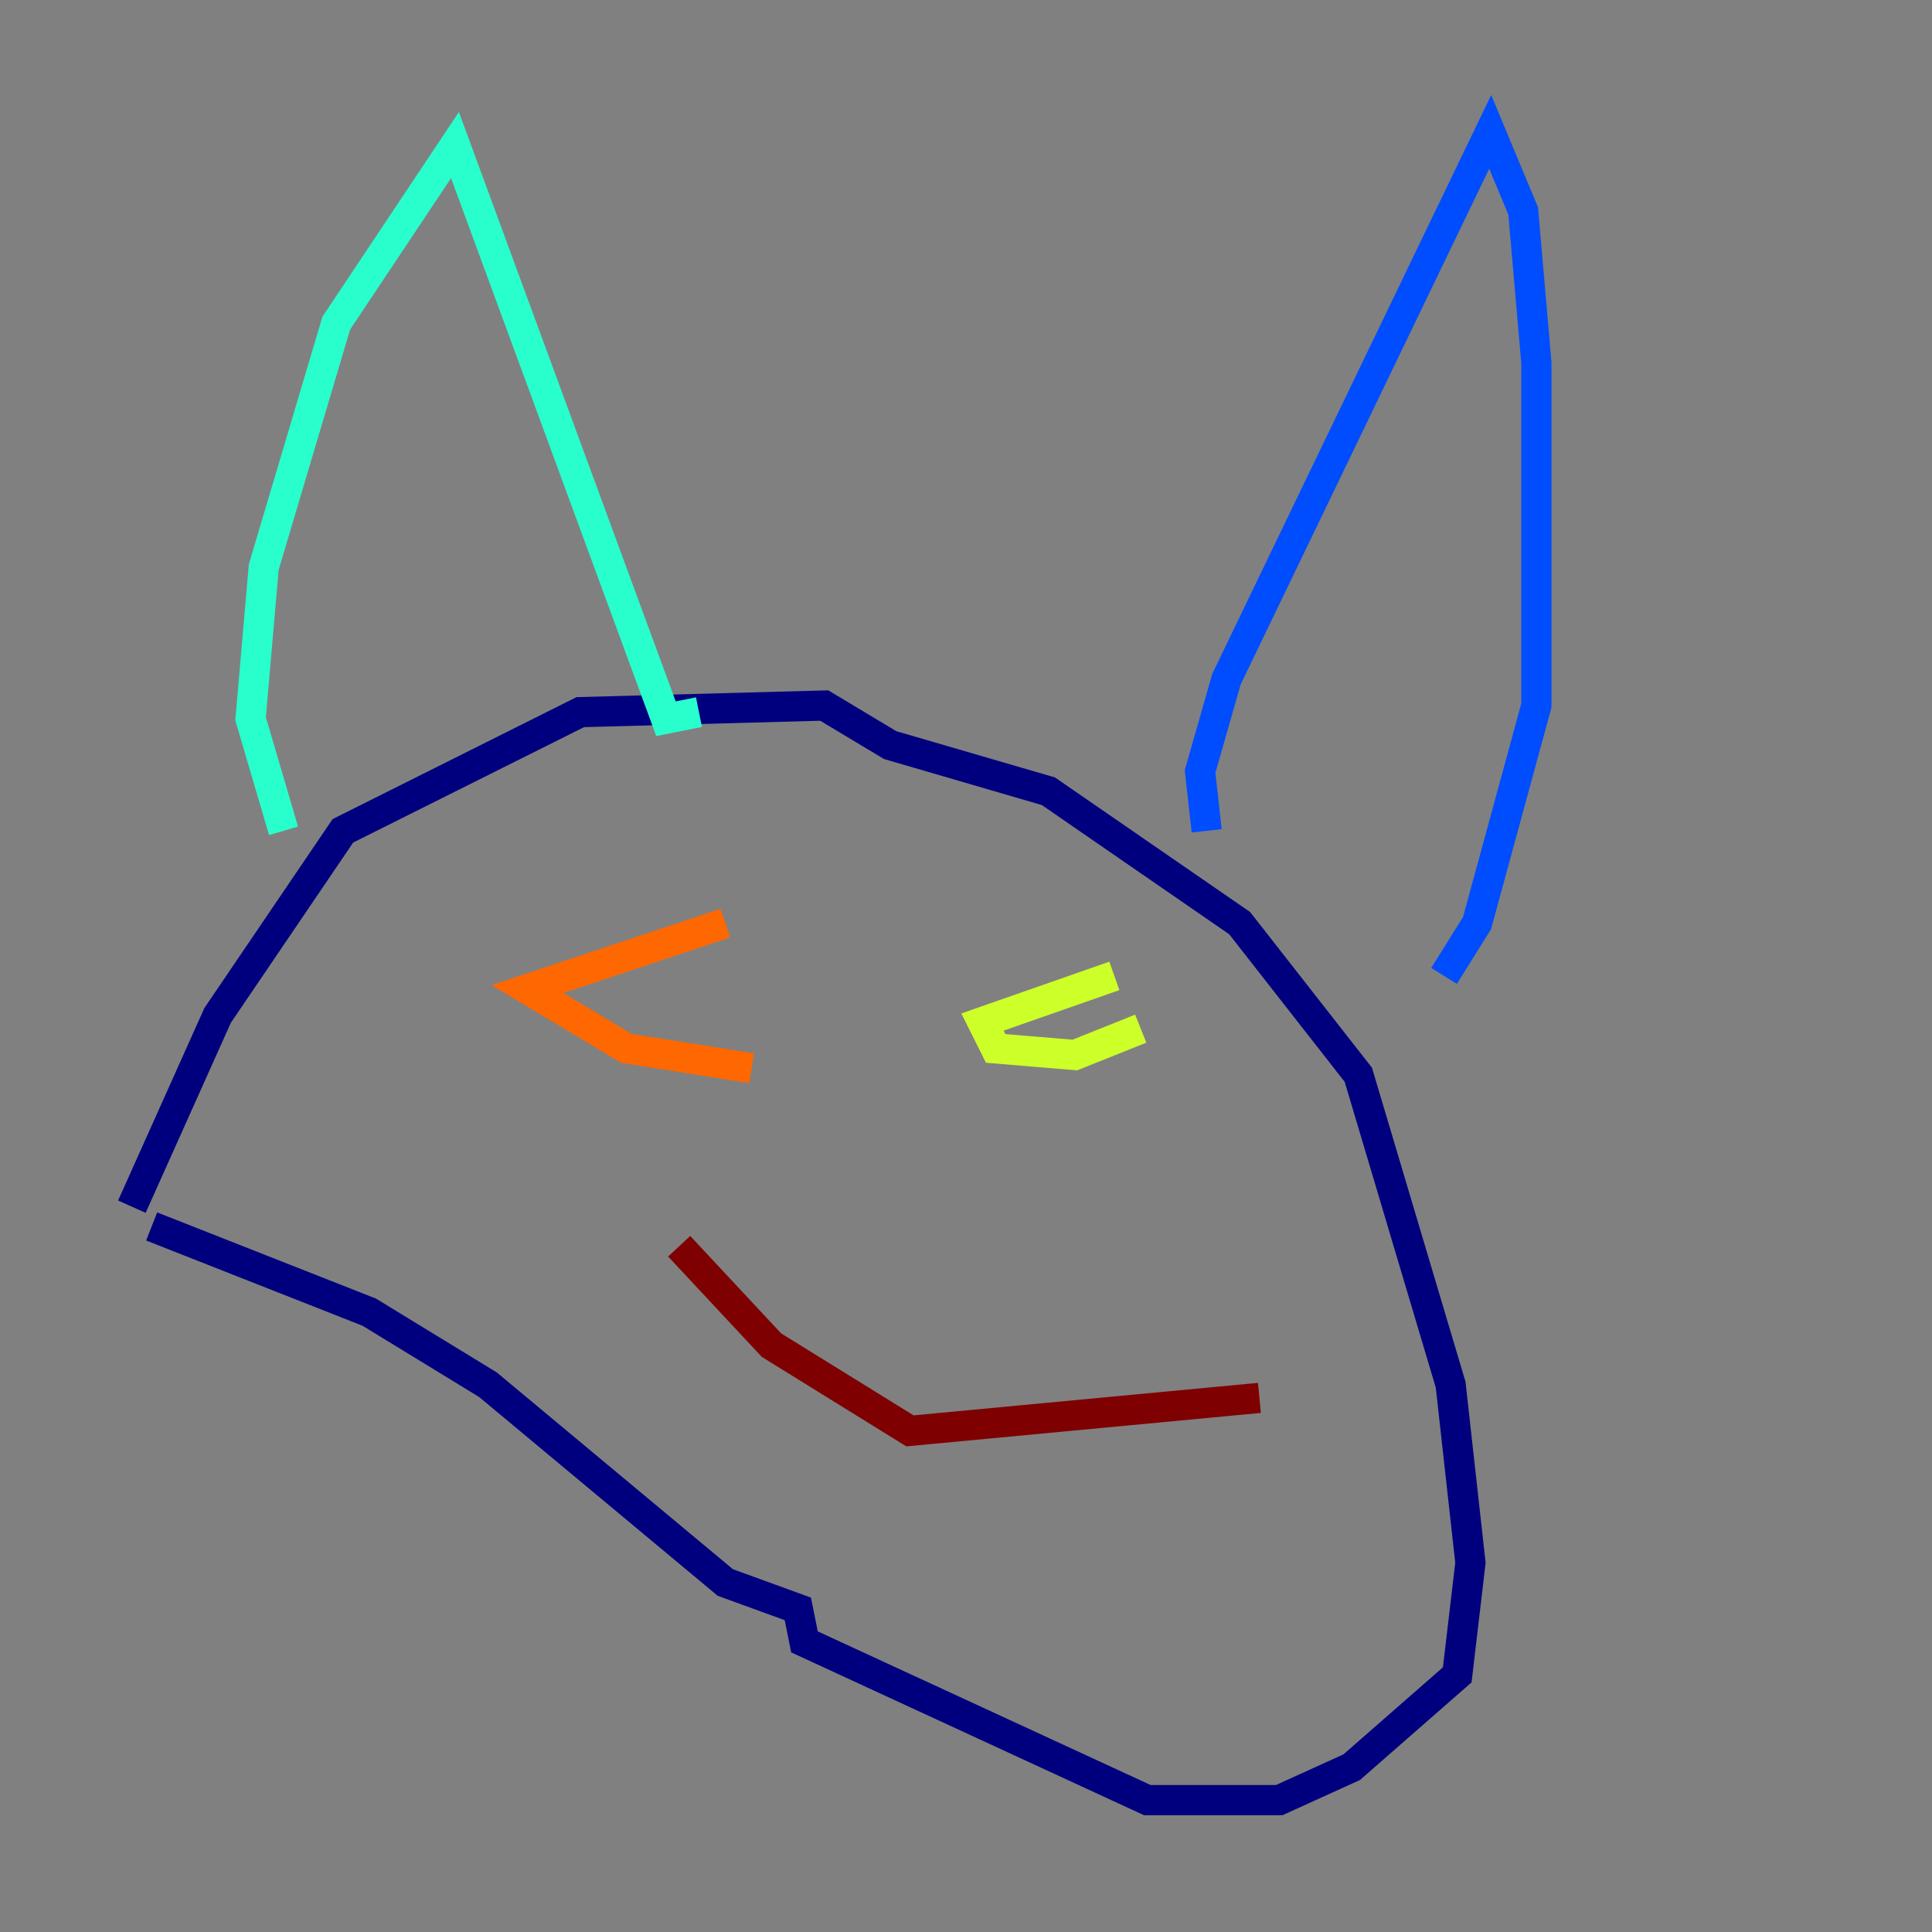 <?xml version="1.0" encoding="utf-8" ?>
<svg baseProfile="tiny" height="128" version="1.2" viewBox="0,0,128,128" width="128" xmlns="http://www.w3.org/2000/svg" xmlns:ev="http://www.w3.org/2001/xml-events" xmlns:xlink="http://www.w3.org/1999/xlink"><rect x="0" y="0" width="128" height="128" fill="#808080" stroke="none"/><defs /><polyline fill="none" points="8.737,79.945 14.416,67.276 22.717,55.044 38.444,47.181 54.608,46.744 58.976,49.365 69.461,52.423 82.13,61.16 89.993,71.208 96.109,91.741 97.42,103.536 96.546,110.963 89.556,117.079 84.751,119.263 76.014,119.263 53.297,108.778 52.86,106.594 48.055,104.846 32.328,91.741 24.464,86.935 10.048,81.256" stroke="#00007f" stroke-width="2" /><polyline fill="none" points="79.945,55.044 79.508,51.113 81.256,44.997 98.73,8.737 100.915,13.979 101.788,24.027 101.788,46.744 97.857,61.16 95.672,64.655" stroke="#004cff" stroke-width="2" /><polyline fill="none" points="46.307,47.181 44.123,47.618 30.143,9.611 22.28,21.406 17.474,37.57 16.601,47.618 18.785,55.044" stroke="#29ffcd" stroke-width="2" /><polyline fill="none" points="75.577,68.15 71.208,69.898 65.966,69.461 65.092,67.713 73.829,64.655" stroke="#cdff29" stroke-width="2" /><polyline fill="none" points="48.055,61.16 34.949,65.529 41.502,69.461 49.802,70.771" stroke="#ff6700" stroke-width="2" /><polyline fill="none" points="83.44,92.614 60.287,94.799 51.113,89.12 44.997,82.567" stroke="#7f0000" stroke-width="2" /></svg>